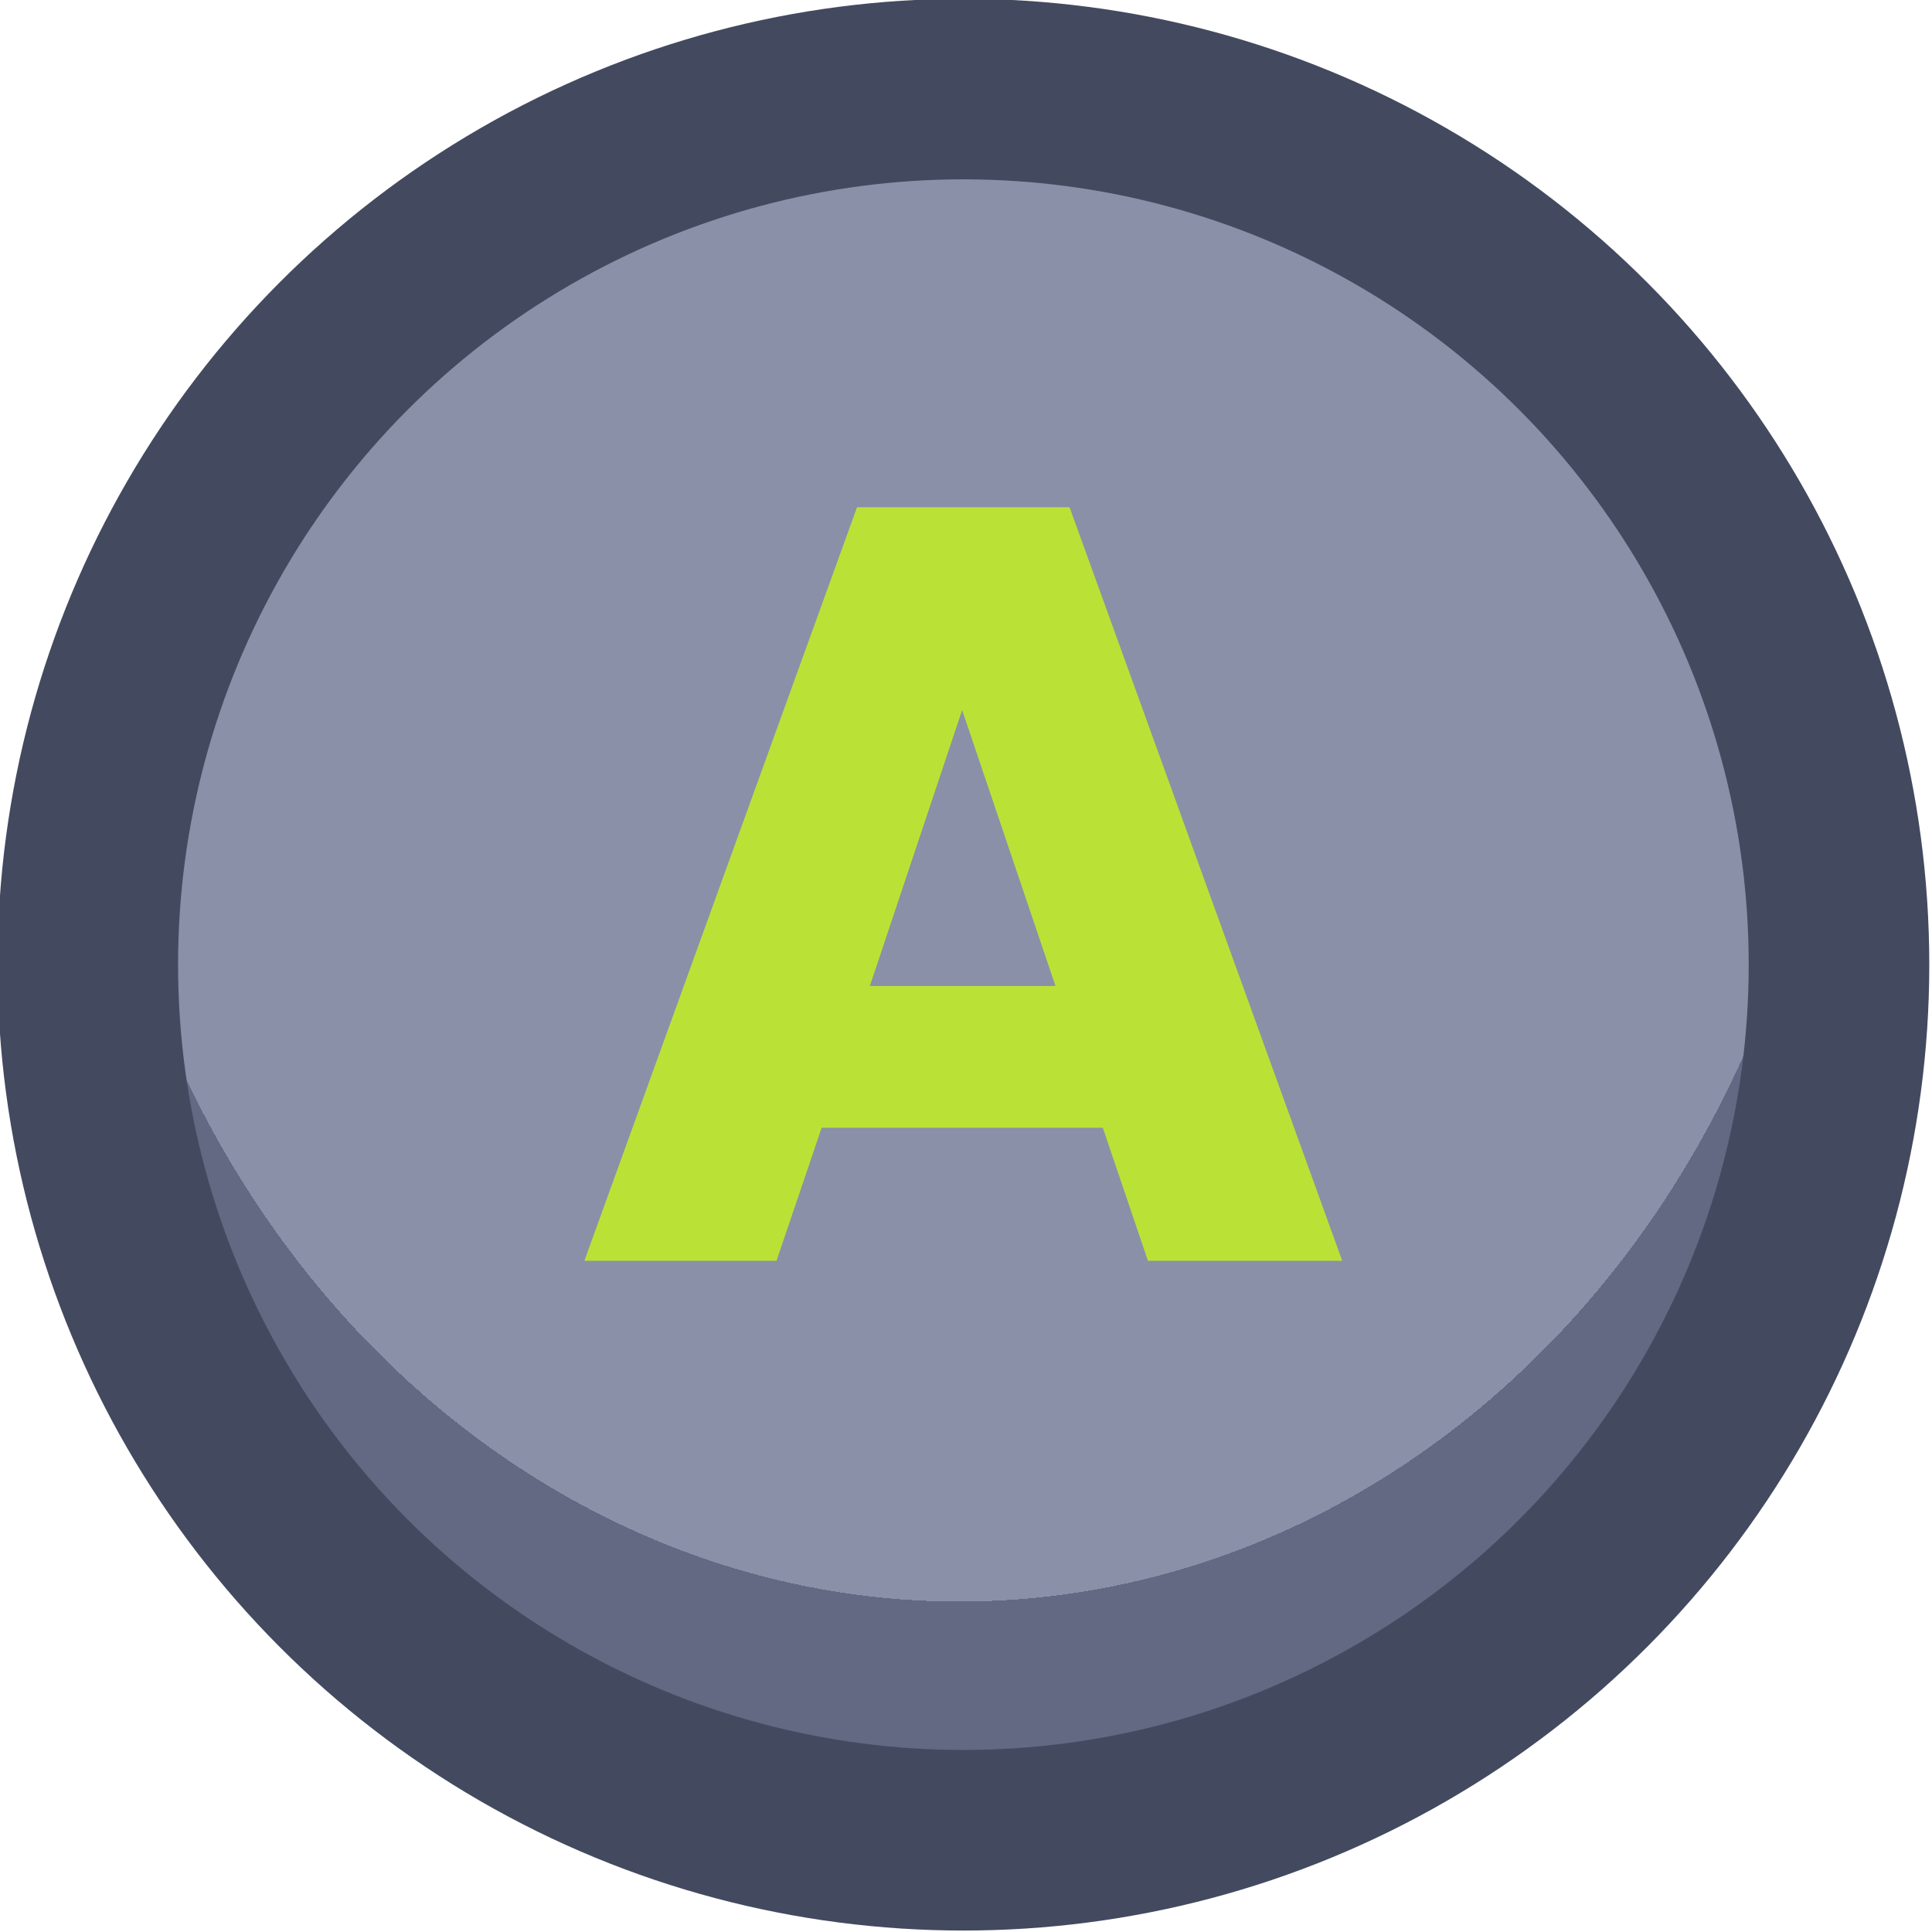 <?xml version="1.0" encoding="UTF-8" standalone="no"?>
<!-- Created with Inkscape (http://www.inkscape.org/) -->

<svg
   width="48"
   height="48"
   viewBox="0 0 12.7 12.7"
   version="1.1"
   id="svg1"
   xml:space="preserve"
   xmlns:xlink="http://www.w3.org/1999/xlink"
   xmlns="http://www.w3.org/2000/svg"
   xmlns:svg="http://www.w3.org/2000/svg"><defs
     id="defs1"><linearGradient
       id="linearGradient1-1"><stop
         style="stop-color:#434a5f;stop-opacity:1;"
         offset="0.473"
         id="stop3" /><stop
         style="stop-color:#434a5f;stop-opacity:1;"
         offset="1"
         id="stop4" /></linearGradient><linearGradient
       id="linearGradient2"><stop
         style="stop-color:#8a90a8;stop-opacity:1"
         offset="0.688"
         id="stop39" /><stop
         style="stop-color:#636883;stop-opacity:1;"
         offset="0.688"
         id="stop40" /></linearGradient><radialGradient
       xlink:href="#linearGradient2"
       id="radialGradient83"
       gradientUnits="userSpaceOnUse"
       gradientTransform="matrix(1.321,-1.485635e-4,1.6897385e-4,1.503,-124.794,-96.679)"
       cx="388.604"
       cy="191.034"
       fx="388.604"
       fy="191.034"
       r="5.349" /><linearGradient
       xlink:href="#linearGradient1-1"
       id="linearGradient411"
       x1="383.259"
       y1="192.386"
       x2="393.958"
       y2="192.386"
       gradientUnits="userSpaceOnUse" /></defs><g
     id="g583"
     style="display:inline"
     transform="translate(-63.5,-165.1)"><g
       id="g12"
       style="display:inline;paint-order:fill markers stroke"
       transform="matrix(1.187,0,0,1.187,-391.446,-56.921)"><circle
         style="fill:url(#radialGradient83);fill-opacity:1;stroke:url(#linearGradient411);stroke-width:1;stroke-linecap:round;stroke-linejoin:round;stroke-dasharray:none;stroke-dashoffset:0;paint-order:fill markers stroke"
         id="circle5"
         cx="388.609"
         cy="192.386"
         r="4.849" /><path
         d="m 389.381,193.289 h -1.557 l -0.25,0.737 h -1.064 l 1.51,-4.173 h 1.177 l 1.51,4.173 h -1.076 z m -0.262,-0.785 -0.517,-1.528 -0.511,1.528 z"
         id="text12"
         style="font-weight:bold;font-size:5.944px;font-family:Poppins;-inkscape-font-specification:'Poppins Bold';text-align:center;letter-spacing:0.132px;text-anchor:middle;fill:#bae236;stroke-width:1.991;stroke-linecap:round;stroke-linejoin:round;stroke-dasharray:3.981, 1.991"
         aria-label="A" /></g></g></svg>
